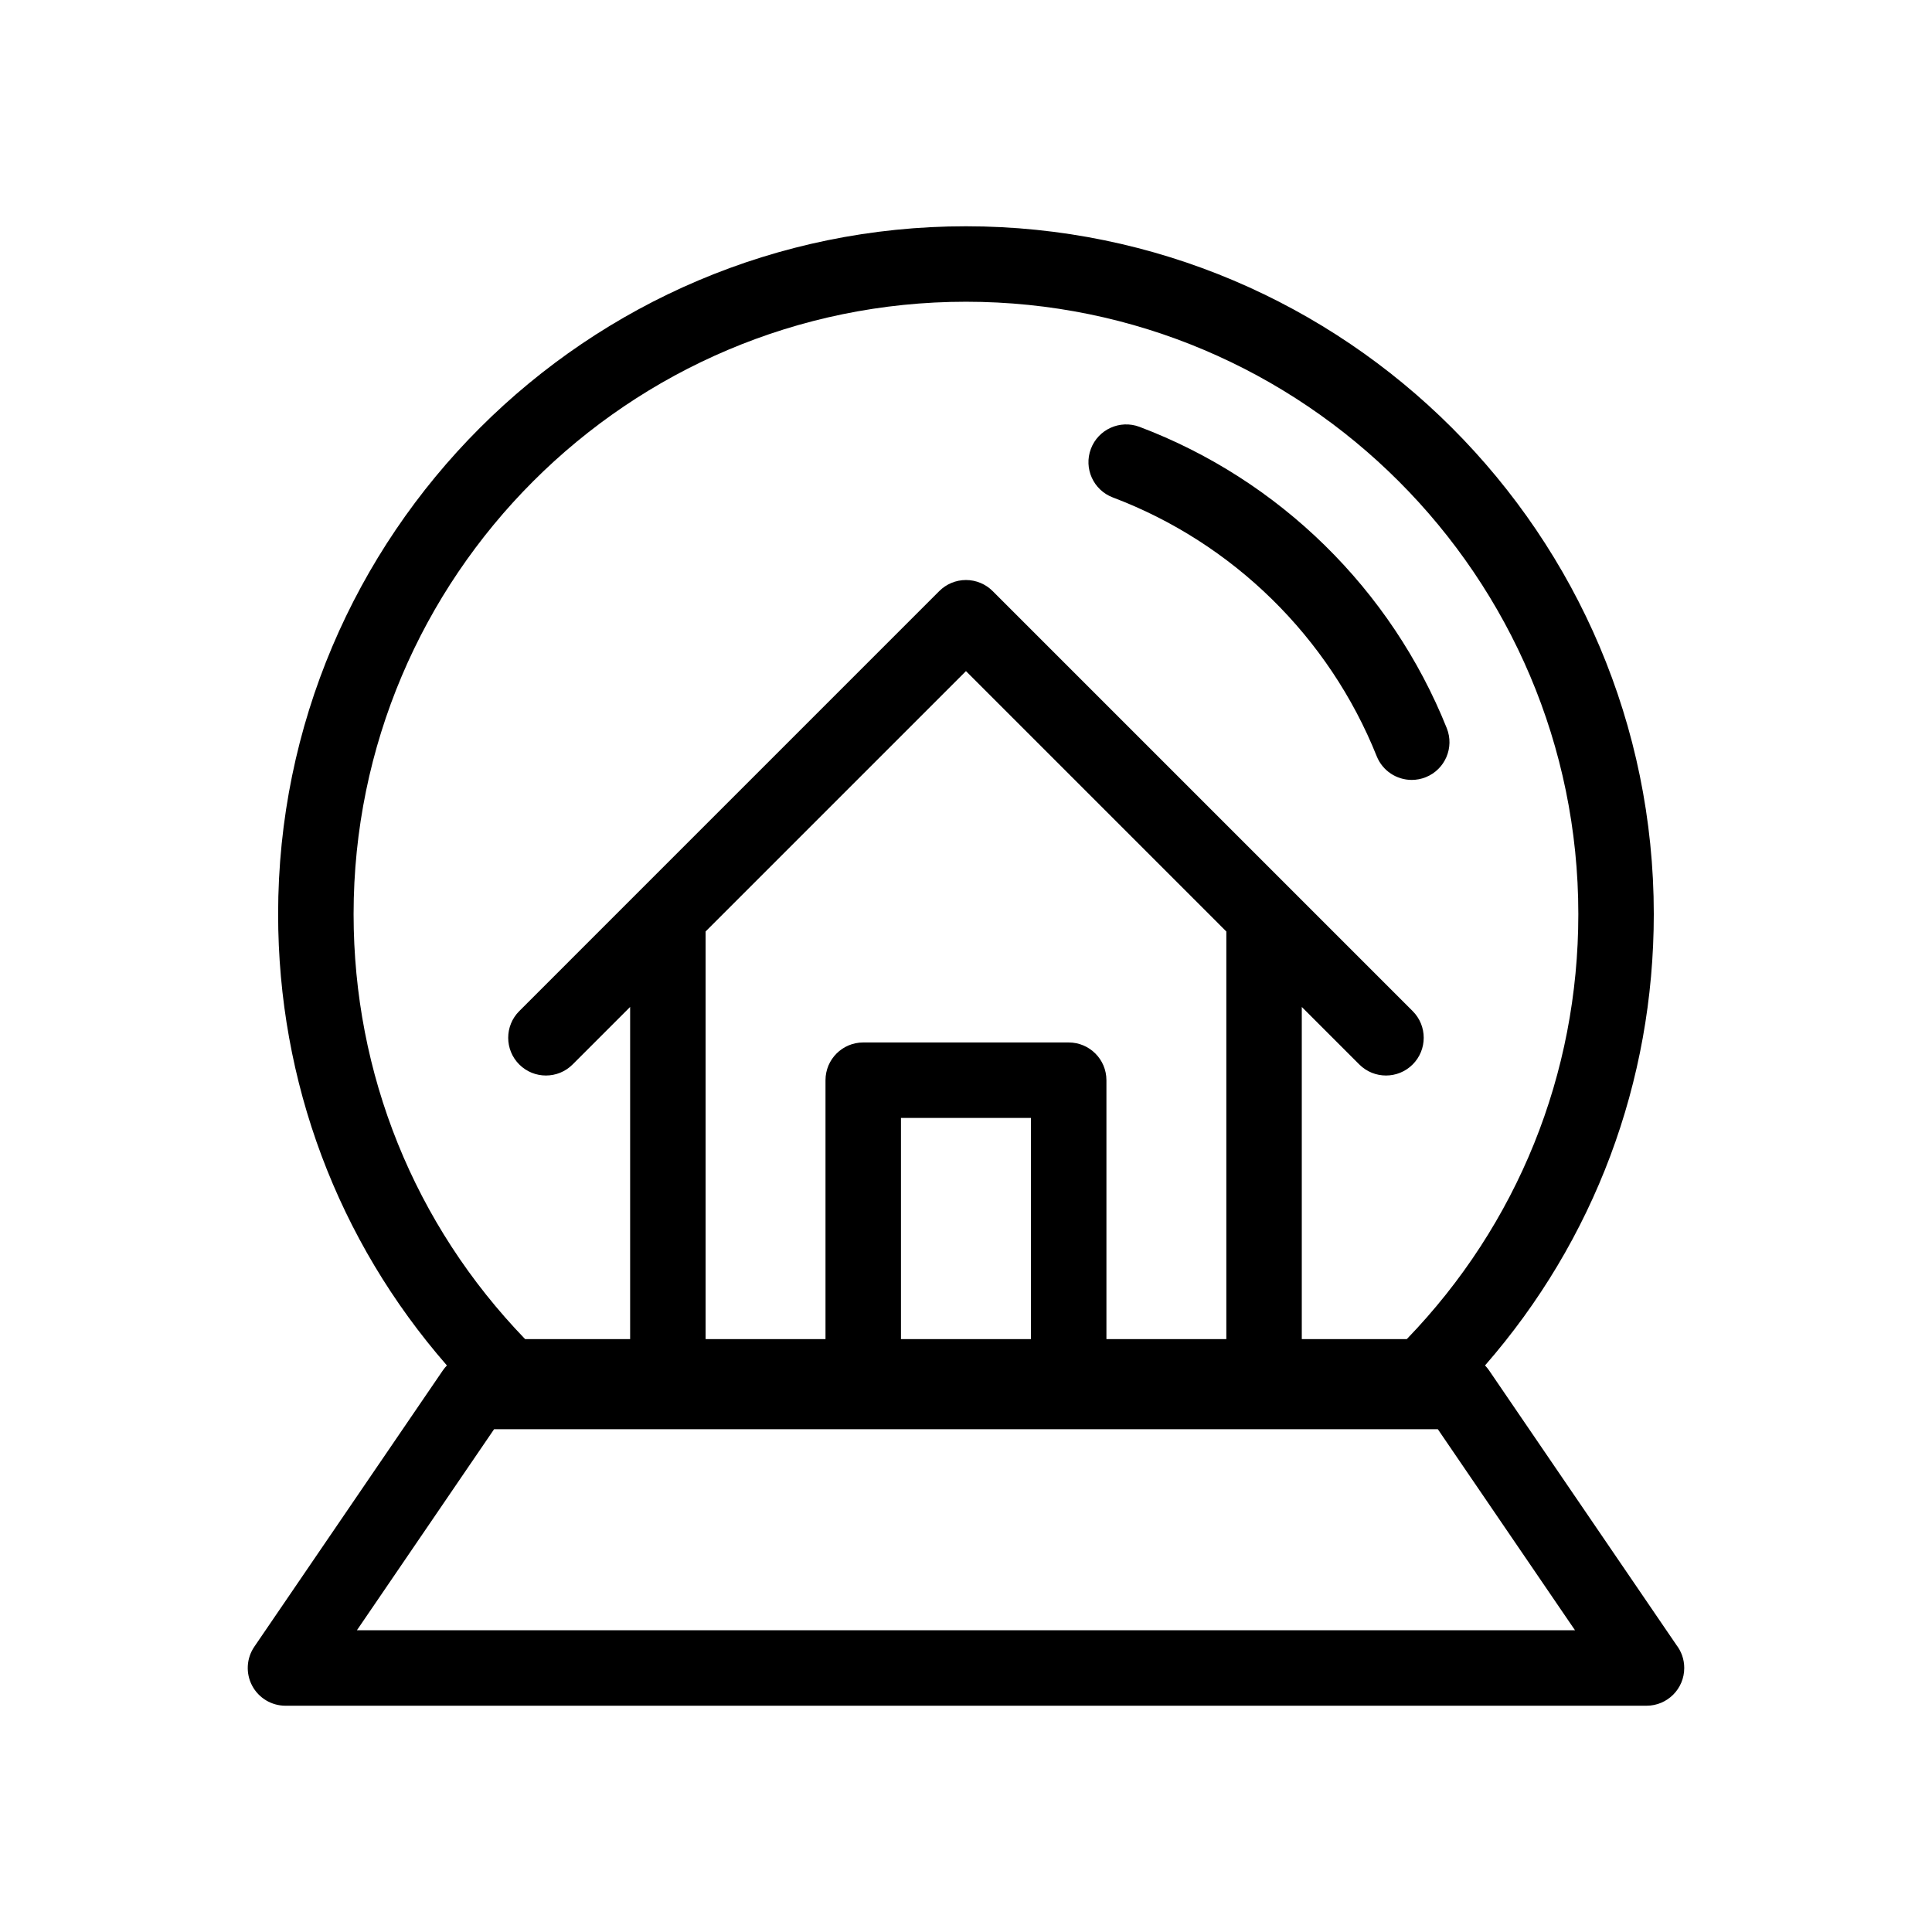 <?xml version="1.0" encoding="iso-8859-1"?>
<!-- Generator: Adobe Illustrator 16.0.0, SVG Export Plug-In . SVG Version: 6.00 Build 0)  -->
<!DOCTYPE svg PUBLIC "-//W3C//DTD SVG 1.1//EN" "http://www.w3.org/Graphics/SVG/1.1/DTD/svg11.dtd">
<svg version="1.1" xmlns="http://www.w3.org/2000/svg" xmlns:xlink="http://www.w3.org/1999/xlink" x="0px" y="0px" width="512px"
	 height="512px" viewBox="0 0 512 512" style="enable-background:new 0 0 512 512;" xml:space="preserve">
<g id="Artwork">
</g>
<g id="Layer_3">
	<g>
		<path d="M294.919,131.832c31.797,12.01,57.282,37.002,69.92,68.569c1.565,3.909,5.319,6.286,9.287,6.286
			c1.237,0,2.495-0.231,3.714-0.719c5.127-2.053,7.62-7.873,5.567-13c-14.716-36.758-44.393-65.86-81.421-79.846
			c-5.165-1.951-10.937,0.654-12.888,5.822C287.146,124.11,289.752,129.88,294.919,131.832z"/>
		<path d="M444.261,435.927l-49.678-72.809c-0.311-0.455-0.666-0.867-1.04-1.258c28.941-33.167,44.73-75.134,44.73-119.611
			c0-100.512-81.772-182.284-182.284-182.284S73.706,141.737,73.706,242.249c0,44.477,15.789,86.444,44.73,119.611
			c-0.374,0.392-0.729,0.804-1.04,1.258l-50,73.281c-2.09,3.063-2.313,7.029-0.582,10.308c1.731,3.278,5.135,5.329,8.842,5.329
			h360.667c0.007,0,0.014,0,0.02,0c5.523,0,10-4.477,10-10C446.343,439.735,445.567,437.617,444.261,435.927z M93.706,242.249
			c0-89.484,72.8-162.284,162.284-162.284s162.284,72.8,162.284,162.284c0,42.395-16.113,82.231-45.461,112.631h-27.825v-88.028
			l15.242,15.242c1.953,1.953,4.512,2.929,7.071,2.929c2.559,0,5.119-0.977,7.071-2.929c3.905-3.905,3.906-10.237,0-14.142
			L263.061,156.639c-1.875-1.875-4.419-2.929-7.071-2.929s-5.196,1.054-7.071,2.929L137.607,267.952
			c-3.905,3.905-3.905,10.237,0,14.142s10.237,3.905,14.142,0l15.242-15.242v88.028h-27.825
			C109.819,324.48,93.706,284.643,93.706,242.249z M283.213,276.264h-54.447c-5.523,0-10,4.477-10,10v68.616h-31.774V246.851
			l68.998-68.999l68.998,68.999v108.029h-31.774v-68.616C293.213,280.741,288.736,276.264,283.213,276.264z M273.213,296.264v58.616
			h-34.447v-58.616H273.213z M94.585,432.036l36.354-53.281h250.102l36.354,53.281H94.585z"/>
	</g>
</g>
</svg>
